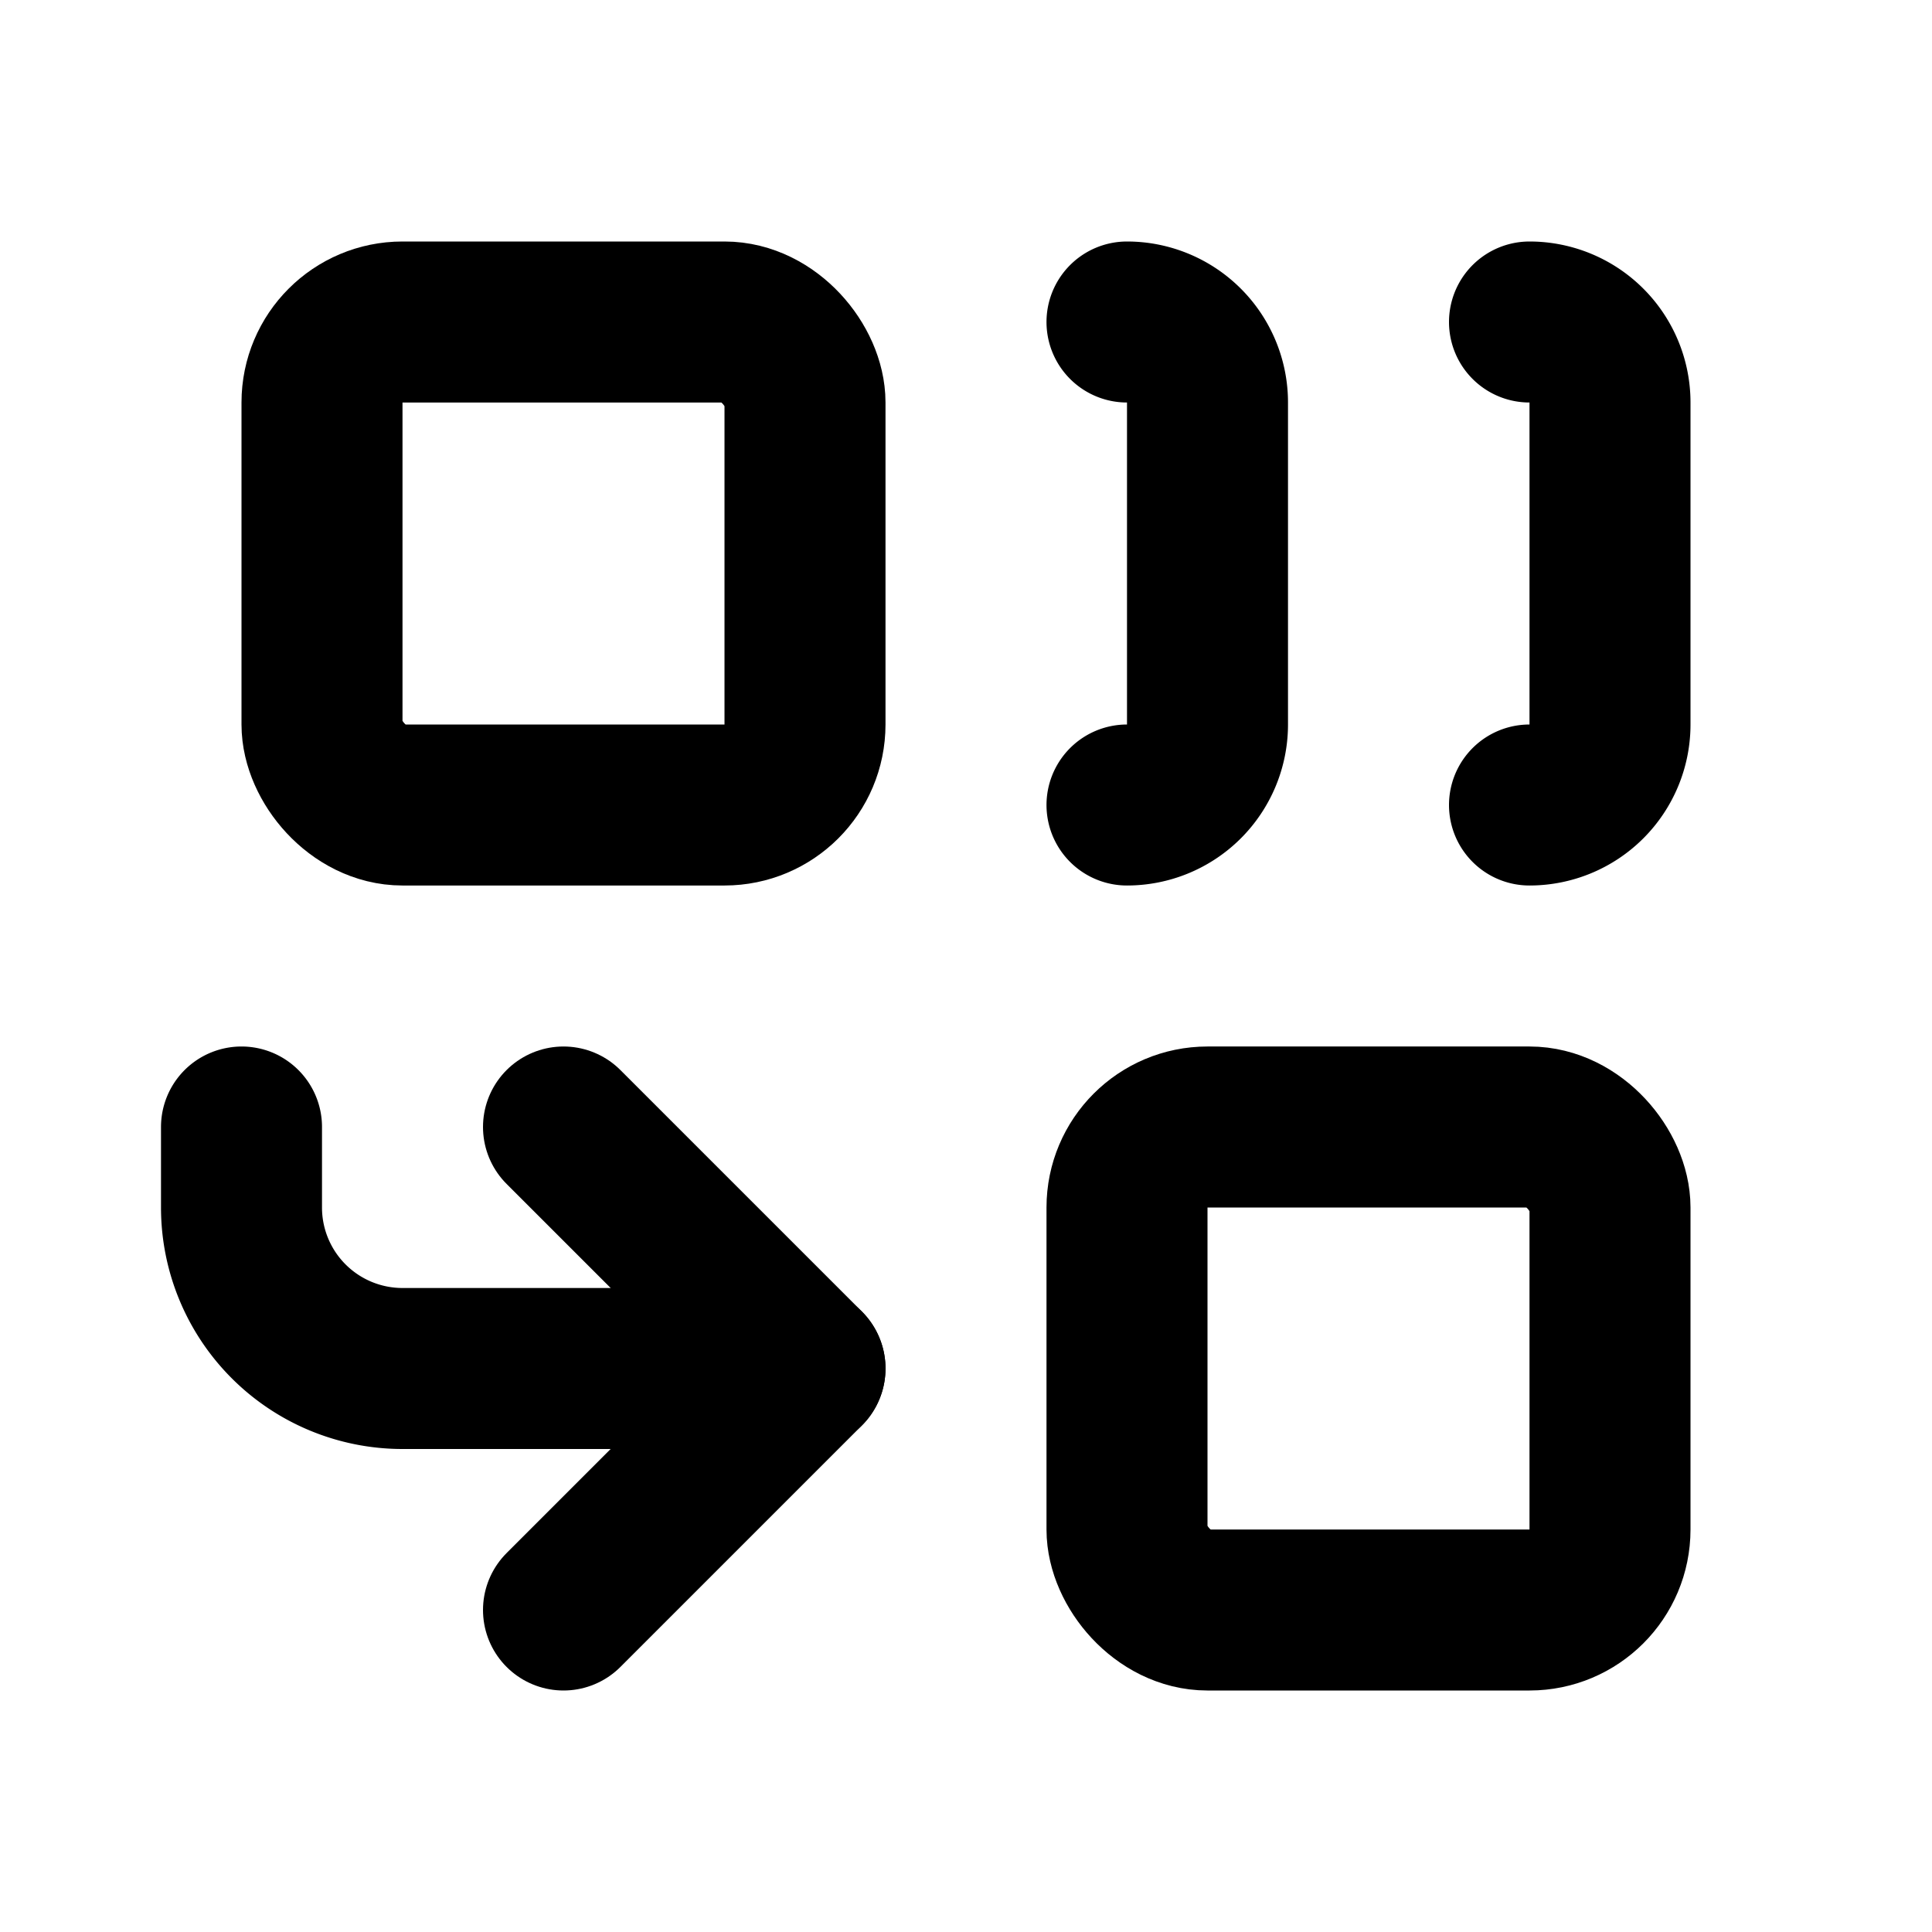 <svg
  xmlns="http://www.w3.org/2000/svg"
  width="24"
  height="24"
  viewBox="0 0 24 24"
  fill="none"
  stroke="currentColor"
  stroke-width="2"
  stroke-linecap="round"
  stroke-linejoin="round"
>
  <path d="M10 17H5a2 2 0 0 1-2-2v-1" />
  <path d="M14 4a1 1 0 0 1 1 1v4a1 1 0 0 1-1 1" />
  <path d="M19 4a1 1 0 0 1 1 1v4a1 1 0 0 1-1 1" />
  <path d="m7 14 3 3-3 3" />
  <rect x="14" y="14" width="6" height="6" rx="1" />
  <rect x="4" y="4" width="6" height="6" rx="1" />
</svg>

